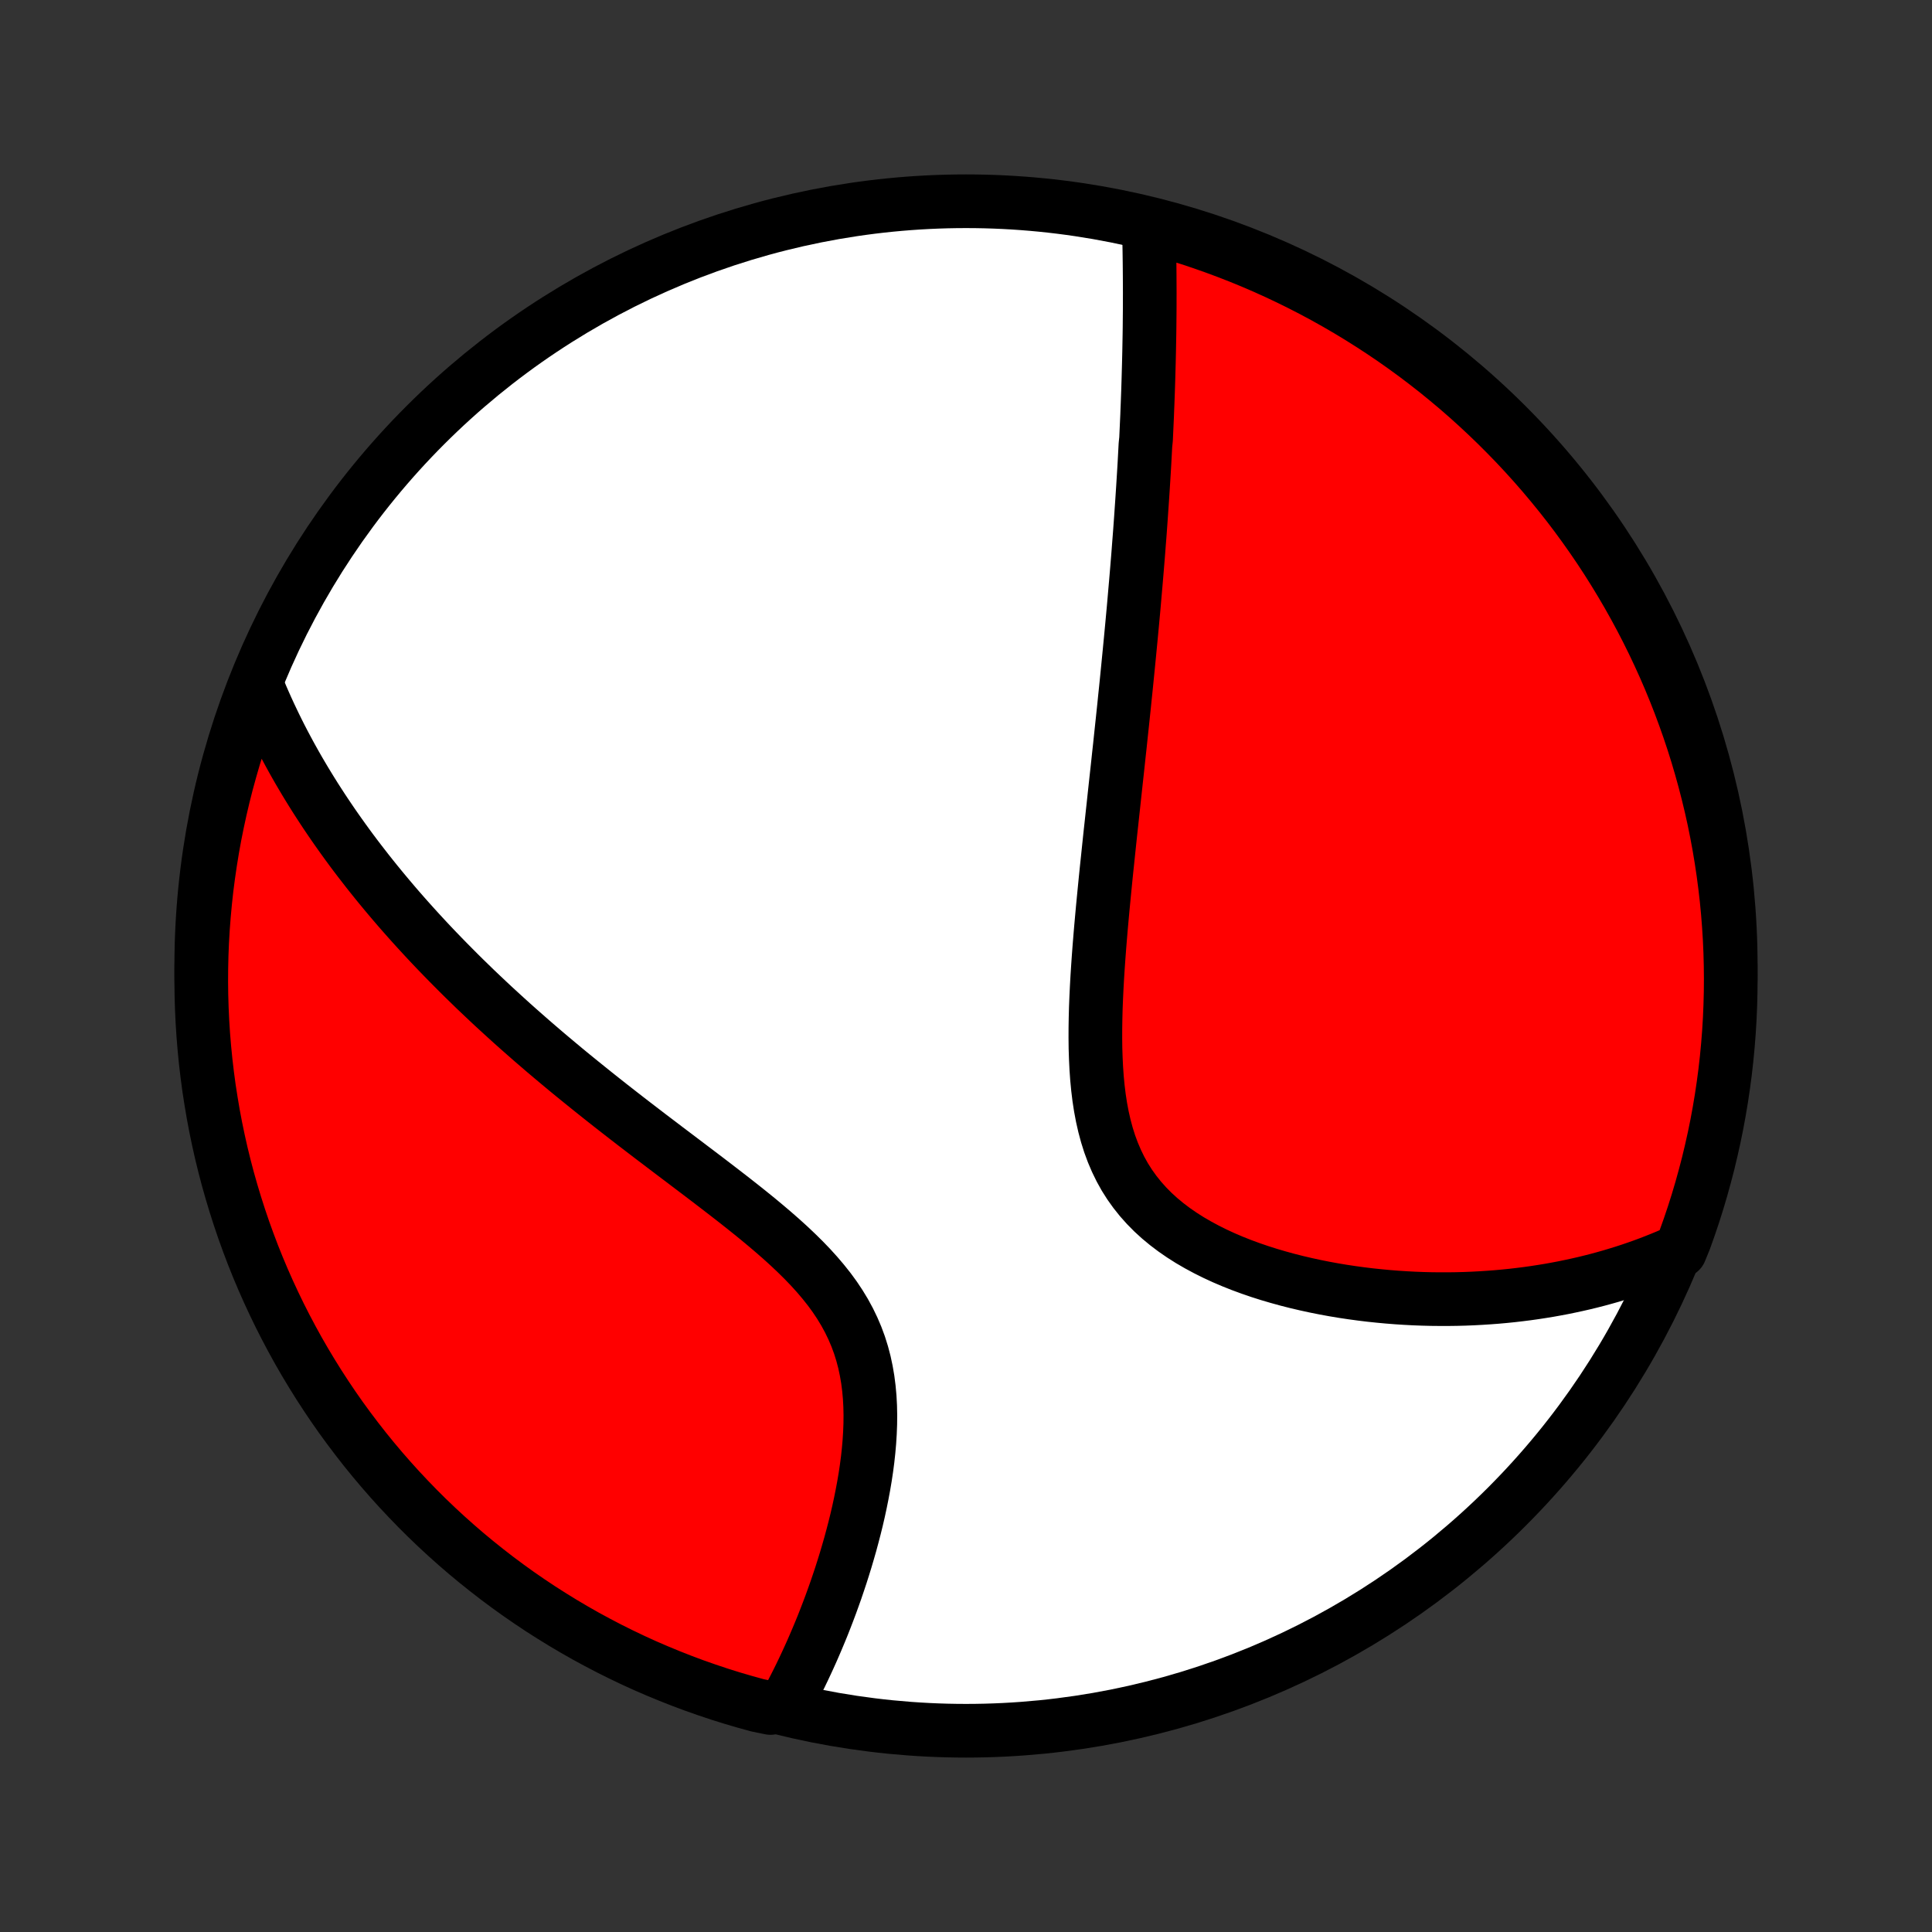 <?xml version="1.0" encoding="utf-8" standalone="no"?>
<!DOCTYPE svg PUBLIC "-//W3C//DTD SVG 1.1//EN"
  "http://www.w3.org/Graphics/SVG/1.1/DTD/svg11.dtd">
<!-- Created with matplotlib (http://matplotlib.org/) -->
<svg height="72pt" version="1.1" viewBox="0 0 72 72" width="72pt" xmlns="http://www.w3.org/2000/svg" xmlns:xlink="http://www.w3.org/1999/xlink">
 <rect x="0" y="0" width="72" height="72" fill="#333333" stroke="none"/>
 <defs>
  <style type="text/css">
*{stroke-linecap:butt;stroke-linejoin:round;}
  </style>
 </defs>
 <g id="figure_1">
  <g id="patch_1">
   <path d="
M0 72
L72 72
L72 0
L0 0
z
" style="fill:none;"/>
  </g>
  <g id="axes_1">
   <g id="PatchCollection_1">
    <defs>
     <path d="
M36 -7.5
C43.558 -7.5 50.808 -10.503 56.153 -15.848
C61.497 -21.192 64.5 -28.442 64.5 -36
C64.5 -43.558 61.497 -50.808 56.153 -56.153
C50.808 -61.497 43.558 -64.5 36 -64.5
C28.442 -64.5 21.192 -61.497 15.848 -56.153
C10.503 -50.808 7.5 -43.558 7.5 -36
C7.5 -28.442 10.503 -21.192 15.848 -15.848
C21.192 -10.503 28.442 -7.5 36 -7.5
z
" id="C0_0_a811fe30f3"/>
     <path d="
M42.817 -63.481
L42.822 -63.261
L42.827 -63.041
L42.831 -62.822
L42.835 -62.603
L42.838 -62.385
L42.841 -62.166
L42.843 -61.948
L42.845 -61.73
L42.846 -61.512
L42.847 -61.294
L42.848 -61.077
L42.847 -60.86
L42.847 -60.643
L42.846 -60.426
L42.844 -60.21
L42.842 -59.993
L42.84 -59.777
L42.837 -59.56
L42.833 -59.344
L42.829 -59.127
L42.825 -58.911
L42.82 -58.695
L42.815 -58.478
L42.809 -58.261
L42.803 -58.045
L42.797 -57.828
L42.79 -57.611
L42.783 -57.393
L42.775 -57.175
L42.767 -56.957
L42.758 -56.739
L42.75 -56.52
L42.74 -56.3
L42.73 -56.08
L42.72 -55.86
L42.71 -55.638
L42.687 -55.417
L42.675 -55.194
L42.663 -54.971
L42.651 -54.747
L42.638 -54.522
L42.624 -54.296
L42.61 -54.069
L42.596 -53.842
L42.581 -53.613
L42.566 -53.383
L42.55 -53.152
L42.534 -52.92
L42.518 -52.686
L42.501 -52.451
L42.484 -52.215
L42.466 -51.977
L42.447 -51.738
L42.429 -51.498
L42.41 -51.255
L42.39 -51.011
L42.37 -50.766
L42.349 -50.518
L42.328 -50.269
L42.306 -50.018
L42.284 -49.765
L42.262 -49.51
L42.239 -49.252
L42.215 -48.993
L42.191 -48.731
L42.166 -48.467
L42.141 -48.201
L42.115 -47.933
L42.089 -47.661
L42.062 -47.388
L42.035 -47.112
L42.007 -46.833
L41.979 -46.551
L41.95 -46.267
L41.92 -45.98
L41.891 -45.69
L41.86 -45.398
L41.829 -45.102
L41.797 -44.803
L41.765 -44.501
L41.733 -44.196
L41.699 -43.888
L41.666 -43.577
L41.632 -43.263
L41.597 -42.945
L41.562 -42.624
L41.527 -42.3
L41.492 -41.973
L41.456 -41.643
L41.42 -41.309
L41.383 -40.972
L41.347 -40.632
L41.311 -40.288
L41.275 -39.942
L41.238 -39.592
L41.202 -39.239
L41.167 -38.884
L41.132 -38.526
L41.097 -38.164
L41.064 -37.801
L41.031 -37.435
L41 -37.066
L40.97 -36.696
L40.942 -36.324
L40.916 -35.95
L40.892 -35.574
L40.871 -35.198
L40.853 -34.821
L40.838 -34.443
L40.828 -34.065
L40.822 -33.688
L40.821 -33.311
L40.825 -32.935
L40.837 -32.561
L40.855 -32.19
L40.881 -31.821
L40.916 -31.456
L40.96 -31.095
L41.015 -30.738
L41.081 -30.387
L41.159 -30.043
L41.25 -29.704
L41.354 -29.374
L41.473 -29.052
L41.607 -28.738
L41.755 -28.434
L41.919 -28.139
L42.099 -27.855
L42.294 -27.582
L42.504 -27.319
L42.729 -27.067
L42.967 -26.826
L43.219 -26.596
L43.484 -26.377
L43.759 -26.169
L44.046 -25.971
L44.342 -25.783
L44.647 -25.606
L44.959 -25.438
L45.278 -25.279
L45.603 -25.129
L45.933 -24.988
L46.268 -24.855
L46.605 -24.731
L46.946 -24.614
L47.289 -24.505
L47.633 -24.404
L47.978 -24.309
L48.324 -24.221
L48.67 -24.14
L49.015 -24.065
L49.36 -23.996
L49.704 -23.933
L50.046 -23.876
L50.386 -23.825
L50.725 -23.779
L51.062 -23.738
L51.396 -23.703
L51.728 -23.672
L52.057 -23.646
L52.384 -23.625
L52.707 -23.608
L53.028 -23.596
L53.346 -23.588
L53.66 -23.585
L53.972 -23.585
L54.28 -23.589
L54.585 -23.597
L54.887 -23.609
L55.186 -23.625
L55.481 -23.644
L55.773 -23.666
L56.062 -23.692
L56.348 -23.721
L56.631 -23.754
L56.91 -23.789
L57.187 -23.828
L57.46 -23.87
L57.73 -23.914
L57.997 -23.962
L58.261 -24.012
L58.522 -24.066
L58.781 -24.122
L59.036 -24.18
L59.289 -24.242
L59.539 -24.306
L59.786 -24.373
L60.03 -24.442
L60.272 -24.515
L60.512 -24.589
L60.749 -24.666
L60.983 -24.746
L61.215 -24.828
L61.445 -24.913
L61.673 -25.001
L61.898 -25.091
L62.121 -25.183
L62.342 -25.278
L62.613 -25.376
L62.787 -25.803
L62.953 -26.269
L63.111 -26.738
L63.26 -27.209
L63.401 -27.684
L63.533 -28.161
L63.658 -28.64
L63.773 -29.122
L63.881 -29.606
L63.98 -30.091
L64.07 -30.579
L64.152 -31.068
L64.225 -31.559
L64.29 -32.051
L64.346 -32.544
L64.393 -33.038
L64.432 -33.533
L64.462 -34.029
L64.483 -34.526
L64.496 -35.023
L64.5 -35.52
L64.495 -36.017
L64.482 -36.515
L64.46 -37.012
L64.429 -37.509
L64.39 -38.005
L64.342 -38.501
L64.285 -38.996
L64.22 -39.49
L64.146 -39.984
L64.064 -40.475
L63.973 -40.966
L63.874 -41.455
L63.766 -41.942
L63.649 -42.428
L63.524 -42.912
L63.391 -43.393
L63.25 -43.872
L63.1 -44.349
L62.942 -44.823
L62.775 -45.295
L62.601 -45.764
L62.418 -46.23
L62.228 -46.692
L62.029 -47.152
L61.822 -47.608
L61.608 -48.06
L61.386 -48.509
L61.156 -48.954
L60.918 -49.395
L60.673 -49.832
L60.42 -50.265
L60.16 -50.693
L59.893 -51.117
L59.618 -51.537
L59.336 -51.951
L59.047 -52.361
L58.751 -52.766
L58.448 -53.166
L58.138 -53.56
L57.821 -53.949
L57.498 -54.333
L57.168 -54.711
L56.832 -55.083
L56.489 -55.45
L56.14 -55.81
L55.785 -56.165
L55.424 -56.513
L55.057 -56.855
L54.685 -57.191
L54.306 -57.521
L53.922 -57.843
L53.533 -58.16
L53.138 -58.469
L52.738 -58.772
L52.333 -59.067
L51.923 -59.356
L51.508 -59.637
L51.088 -59.911
L50.664 -60.178
L50.235 -60.438
L49.802 -60.69
L49.365 -60.935
L48.923 -61.172
L48.478 -61.401
L48.029 -61.623
L47.576 -61.837
L47.12 -62.043
L46.66 -62.241
L46.197 -62.431
L45.731 -62.613
L45.262 -62.787
L44.791 -62.953
L44.316 -63.111
L43.839 -63.26
L43.36 -63.401
z
" id="C0_1_9a0443570b"/>
     <path d="
M9.569 -46.473
L9.66 -46.251
L9.753 -46.031
L9.848 -45.813
L9.945 -45.596
L10.044 -45.38
L10.145 -45.167
L10.247 -44.954
L10.351 -44.743
L10.457 -44.533
L10.565 -44.324
L10.675 -44.117
L10.786 -43.91
L10.899 -43.705
L11.014 -43.5
L11.13 -43.297
L11.249 -43.094
L11.369 -42.892
L11.491 -42.691
L11.615 -42.49
L11.74 -42.29
L11.868 -42.091
L11.997 -41.892
L12.128 -41.694
L12.261 -41.496
L12.396 -41.298
L12.533 -41.101
L12.672 -40.904
L12.813 -40.707
L12.955 -40.511
L13.1 -40.314
L13.247 -40.118
L13.396 -39.922
L13.548 -39.726
L13.701 -39.529
L13.857 -39.333
L14.015 -39.136
L14.175 -38.94
L14.338 -38.743
L14.503 -38.546
L14.67 -38.349
L14.84 -38.151
L15.013 -37.953
L15.188 -37.755
L15.366 -37.556
L15.547 -37.356
L15.73 -37.157
L15.916 -36.956
L16.105 -36.755
L16.297 -36.554
L16.492 -36.352
L16.69 -36.149
L16.891 -35.946
L17.095 -35.741
L17.302 -35.536
L17.513 -35.331
L17.726 -35.124
L17.944 -34.917
L18.164 -34.709
L18.388 -34.499
L18.616 -34.29
L18.847 -34.079
L19.081 -33.867
L19.32 -33.654
L19.562 -33.441
L19.807 -33.226
L20.056 -33.011
L20.309 -32.794
L20.566 -32.577
L20.826 -32.359
L21.09 -32.139
L21.358 -31.919
L21.63 -31.698
L21.905 -31.476
L22.183 -31.253
L22.466 -31.028
L22.751 -30.803
L23.04 -30.577
L23.332 -30.35
L23.627 -30.122
L23.926 -29.893
L24.226 -29.663
L24.53 -29.433
L24.835 -29.201
L25.143 -28.968
L25.453 -28.734
L25.763 -28.499
L26.075 -28.263
L26.387 -28.026
L26.699 -27.787
L27.011 -27.547
L27.322 -27.306
L27.631 -27.063
L27.937 -26.819
L28.241 -26.573
L28.54 -26.324
L28.835 -26.073
L29.124 -25.82
L29.406 -25.564
L29.68 -25.305
L29.946 -25.043
L30.202 -24.777
L30.447 -24.507
L30.68 -24.233
L30.901 -23.955
L31.108 -23.672
L31.3 -23.384
L31.477 -23.092
L31.639 -22.794
L31.785 -22.492
L31.916 -22.185
L32.031 -21.873
L32.13 -21.557
L32.214 -21.238
L32.283 -20.915
L32.339 -20.588
L32.381 -20.26
L32.411 -19.93
L32.429 -19.598
L32.436 -19.265
L32.433 -18.932
L32.42 -18.599
L32.399 -18.266
L32.37 -17.934
L32.334 -17.604
L32.291 -17.276
L32.242 -16.95
L32.187 -16.626
L32.127 -16.305
L32.063 -15.987
L31.995 -15.672
L31.923 -15.361
L31.847 -15.053
L31.768 -14.75
L31.687 -14.45
L31.602 -14.154
L31.516 -13.862
L31.427 -13.575
L31.337 -13.292
L31.244 -13.013
L31.151 -12.739
L31.055 -12.469
L30.959 -12.204
L30.861 -11.943
L30.762 -11.686
L30.663 -11.434
L30.562 -11.187
L30.46 -10.943
L30.358 -10.704
L30.256 -10.47
L30.152 -10.239
L30.048 -10.013
L29.944 -9.791
L29.839 -9.573
L29.734 -9.36
L29.628 -9.15
L29.522 -8.944
L29.415 -8.742
L29.309 -8.544
L28.713 -8.349
L28.233 -8.447
L27.756 -8.579
L27.281 -8.718
L26.809 -8.866
L26.34 -9.023
L25.873 -9.187
L25.41 -9.36
L24.95 -9.541
L24.493 -9.73
L24.039 -9.926
L23.59 -10.131
L23.144 -10.344
L22.702 -10.564
L22.264 -10.793
L21.83 -11.028
L21.401 -11.272
L20.976 -11.523
L20.556 -11.782
L20.14 -12.047
L19.729 -12.321
L19.323 -12.601
L18.922 -12.889
L18.527 -13.183
L18.137 -13.485
L17.752 -13.793
L17.372 -14.108
L16.999 -14.43
L16.631 -14.758
L16.269 -15.093
L15.913 -15.434
L15.563 -15.782
L15.22 -16.136
L14.883 -16.495
L14.552 -16.861
L14.227 -17.233
L13.91 -17.61
L13.599 -17.992
L13.295 -18.381
L12.998 -18.774
L12.707 -19.173
L12.424 -19.577
L12.149 -19.986
L11.88 -20.4
L11.619 -20.819
L11.365 -21.242
L11.118 -21.67
L10.88 -22.102
L10.649 -22.538
L10.425 -22.979
L10.21 -23.423
L10.002 -23.871
L9.802 -24.323
L9.61 -24.779
L9.426 -25.238
L9.251 -25.7
L9.083 -26.165
L8.924 -26.634
L8.773 -27.105
L8.63 -27.579
L8.495 -28.055
L8.369 -28.534
L8.251 -29.015
L8.142 -29.499
L8.041 -29.984
L7.949 -30.471
L7.866 -30.96
L7.79 -31.45
L7.724 -31.942
L7.666 -32.435
L7.617 -32.929
L7.576 -33.424
L7.544 -33.919
L7.521 -34.416
L7.506 -34.913
L7.5 -35.41
L7.503 -35.907
L7.514 -36.405
L7.534 -36.902
L7.563 -37.399
L7.601 -37.896
L7.647 -38.392
L7.701 -38.887
L7.765 -39.381
L7.837 -39.875
L7.917 -40.367
L8.006 -40.858
L8.104 -41.347
L8.21 -41.835
L8.324 -42.321
L8.447 -42.805
L8.579 -43.287
L8.718 -43.767
L8.866 -44.244
L9.023 -44.719
L9.187 -45.191
z
" id="C0_2_1cf47c6132"/>
    </defs>
    <g clip-path="url(#p1bffca34e9)">
     <use style="fill:#ffffff;stroke:#000000;stroke-width:2.0;" x="0.0" xlink:href="#C0_0_a811fe30f3" y="72.0"/>
    </g>
    <g clip-path="url(#p1bffca34e9)">
     <use style="fill:#ff0000;stroke:#000000;stroke-width:2.0;" x="0.0" xlink:href="#C0_1_9a0443570b" y="72.0"/>
    </g>
    <g clip-path="url(#p1bffca34e9)">
     <use style="fill:#ff0000;stroke:#000000;stroke-width:2.0;" x="0.0" xlink:href="#C0_2_1cf47c6132" y="72.0"/>
    </g>
   </g>
  </g>
 </g>
 <defs>
  <clipPath id="p1bffca34e9">
   <rect height="72.0" width="72.0" x="0.0" y="0.0"/>
  </clipPath>
 </defs>
</svg>
